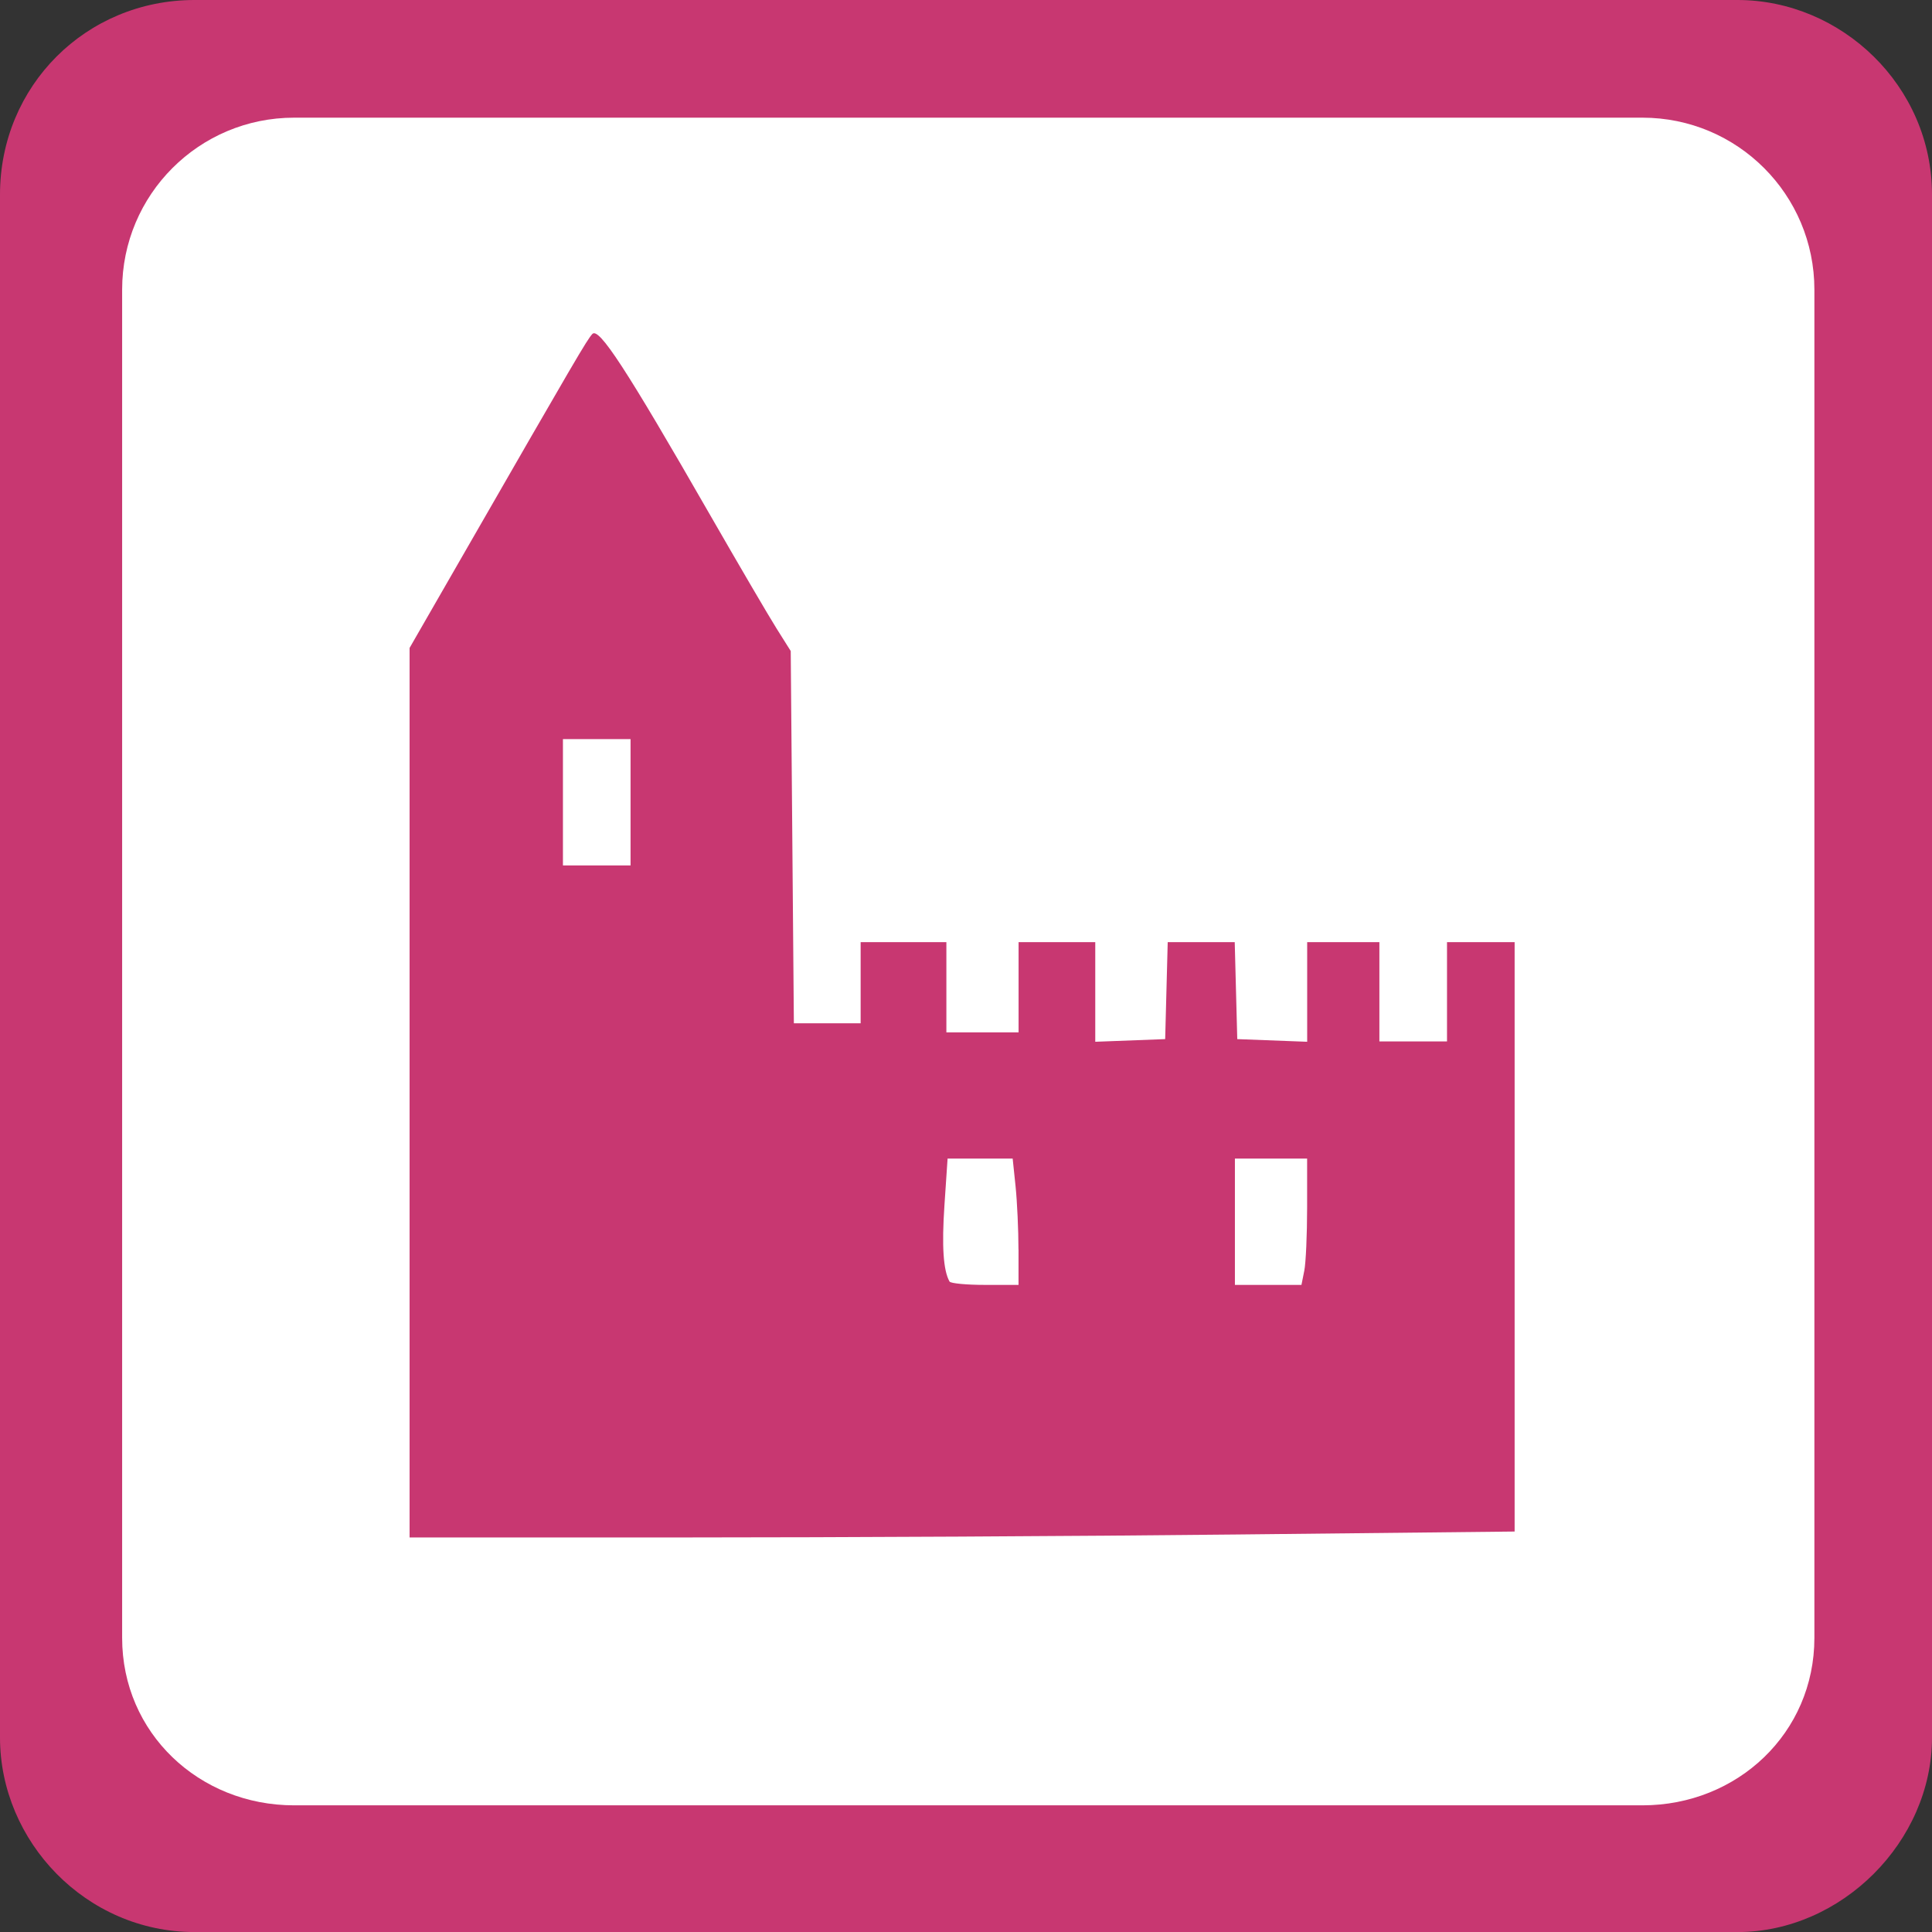 <?xml version="1.0" encoding="UTF-8" standalone="no"?>
<!-- Created with Inkscape (http://www.inkscape.org/) -->

<svg
   xmlns:dc="http://purl.org/dc/elements/1.1/"
   xmlns:cc="http://creativecommons.org/ns#"
   xmlns:rdf="http://www.w3.org/1999/02/22-rdf-syntax-ns#"
   xmlns:svg="http://www.w3.org/2000/svg"
   xmlns="http://www.w3.org/2000/svg"
   xmlns:sodipodi="http://sodipodi.sourceforge.net/DTD/sodipodi-0.dtd"
   xmlns:inkscape="http://www.inkscape.org/namespaces/inkscape"
   width="32"
   height="32"
   viewBox="0 0 32 32"
   id="svg4684"
   version="1.1"
   inkscape:version="0.91 r13725"
   sodipodi:docname="castle_frame_color.svg">
  <rect x="0" y="0" width="32" height="32" fill="#333333" stroke="none"/>
  <defs
     id="defs4686" />
  <sodipodi:namedview
     id="base"
     pagecolor="#ffffff"
     bordercolor="#666666"
     borderopacity="1.0"
     inkscape:pageopacity="0.0"
     inkscape:pageshadow="2"
     inkscape:zoom="11.2"
     inkscape:cx="-14.197723"
     inkscape:cy="10.15882"
     inkscape:document-units="px"
     inkscape:current-layer="layer1"
     showgrid="false"
     units="px"
     inkscape:window-width="1920"
     inkscape:window-height="1138"
     inkscape:window-x="-8"
     inkscape:window-y="-8"
     inkscape:window-maximized="1" />
  <g
     inkscape:label="Ebene 1"
     inkscape:groupmode="layer"
     id="layer1"
     transform="translate(0,-1020.362)">
    <path
       inkscape:connector-curvature="0"
       id="path4140"
       d="m 3.222,1020.362 25.555,0 c 1.724,0 3.223,1.424 3.223,3.223 l 0,25.555 c 0,1.724 -1.499,3.223 -3.223,3.223 l -25.555,0 C 1.424,1052.362 0,1050.863 0,1049.14 l 0,-25.555 c 0,-1.799 1.424,-3.223 3.222,-3.223 z"
       style="fill:#c83771;fill-opacity:1;fill-rule:nonzero;stroke:none" />
    <path
       inkscape:connector-curvature="0"
       id="path4142"
       d="m 27.204,1022.311 -22.333,0 c -1.574,0 -2.848,1.274 -2.848,2.848 l 0,22.332 c 0,1.574 1.274,2.773 2.848,2.773 l 22.333,0 c 1.574,0 2.848,-1.199 2.848,-2.773 l 0,-22.332 c 0,-1.574 -1.274,-2.848 -2.848,-2.848 z"
       style="fill:#ffffff;fill-opacity:1;fill-rule:nonzero;stroke:none" />
    <path
       style="opacity:1;fill:#c83771;fill-opacity:1;stroke:none;stroke-width:25;stroke-linecap:butt;stroke-linejoin:round;stroke-miterlimit:4;stroke-dasharray:none;stroke-dashoffset:0;stroke-opacity:1"
       d="m 6.784,1038.461 0,-7.367 0.887,-1.542 c 1.875,-3.261 2.051,-3.562 2.14,-3.658 0.108,-0.118 0.558,0.572 1.938,2.976 0.484,0.842 0.985,1.699 1.114,1.903 l 0.234,0.372 0.026,3.083 0.026,3.083 0.553,0 0.553,0 0,-0.672 0,-0.672 0.71,0 0.71,0 0,0.747 0,0.747 0.598,0 0.598,0 0,-0.747 0,-0.747 0.635,0 0.635,0 0,0.825 0,0.825 0.579,-0.022 0.579,-0.022 0.021,-0.803 0.021,-0.803 0.555,0 0.555,0 0.021,0.803 0.021,0.803 0.579,0.022 0.579,0.022 0,-0.825 0,-0.825 0.598,0 0.598,0 0,0.822 0,0.822 0.56,0 0.56,0 0,-0.822 0,-0.822 0.56,0 0.56,0 0,4.881 0,4.881 -4.607,0.049 c -2.534,0.028 -6.652,0.049 -9.151,0.049 l -4.545,0 0,-7.367 z m 10.085,2.596 c 0,-0.323 -0.022,-0.793 -0.048,-1.046 l -0.048,-0.459 -0.539,0 -0.539,0 -0.052,0.773 c -0.046,0.682 -0.019,1.079 0.084,1.263 0.017,0.031 0.282,0.056 0.587,0.056 l 0.556,0 0,-0.587 z m 4.734,0.353 c 0.026,-0.128 0.047,-0.599 0.047,-1.046 l 0,-0.812 -0.598,0 -0.598,0 0,1.046 0,1.046 0.551,0 0.551,0 0.047,-0.234 z m -11.159,-7.76 0,-1.046 -0.56,0 -0.56,0 0,1.046 0,1.046 0.56,0 0.56,0 0,-1.046 z"
       id="path5247"
       inkscape:connector-curvature="0" />
  </g>
</svg>
